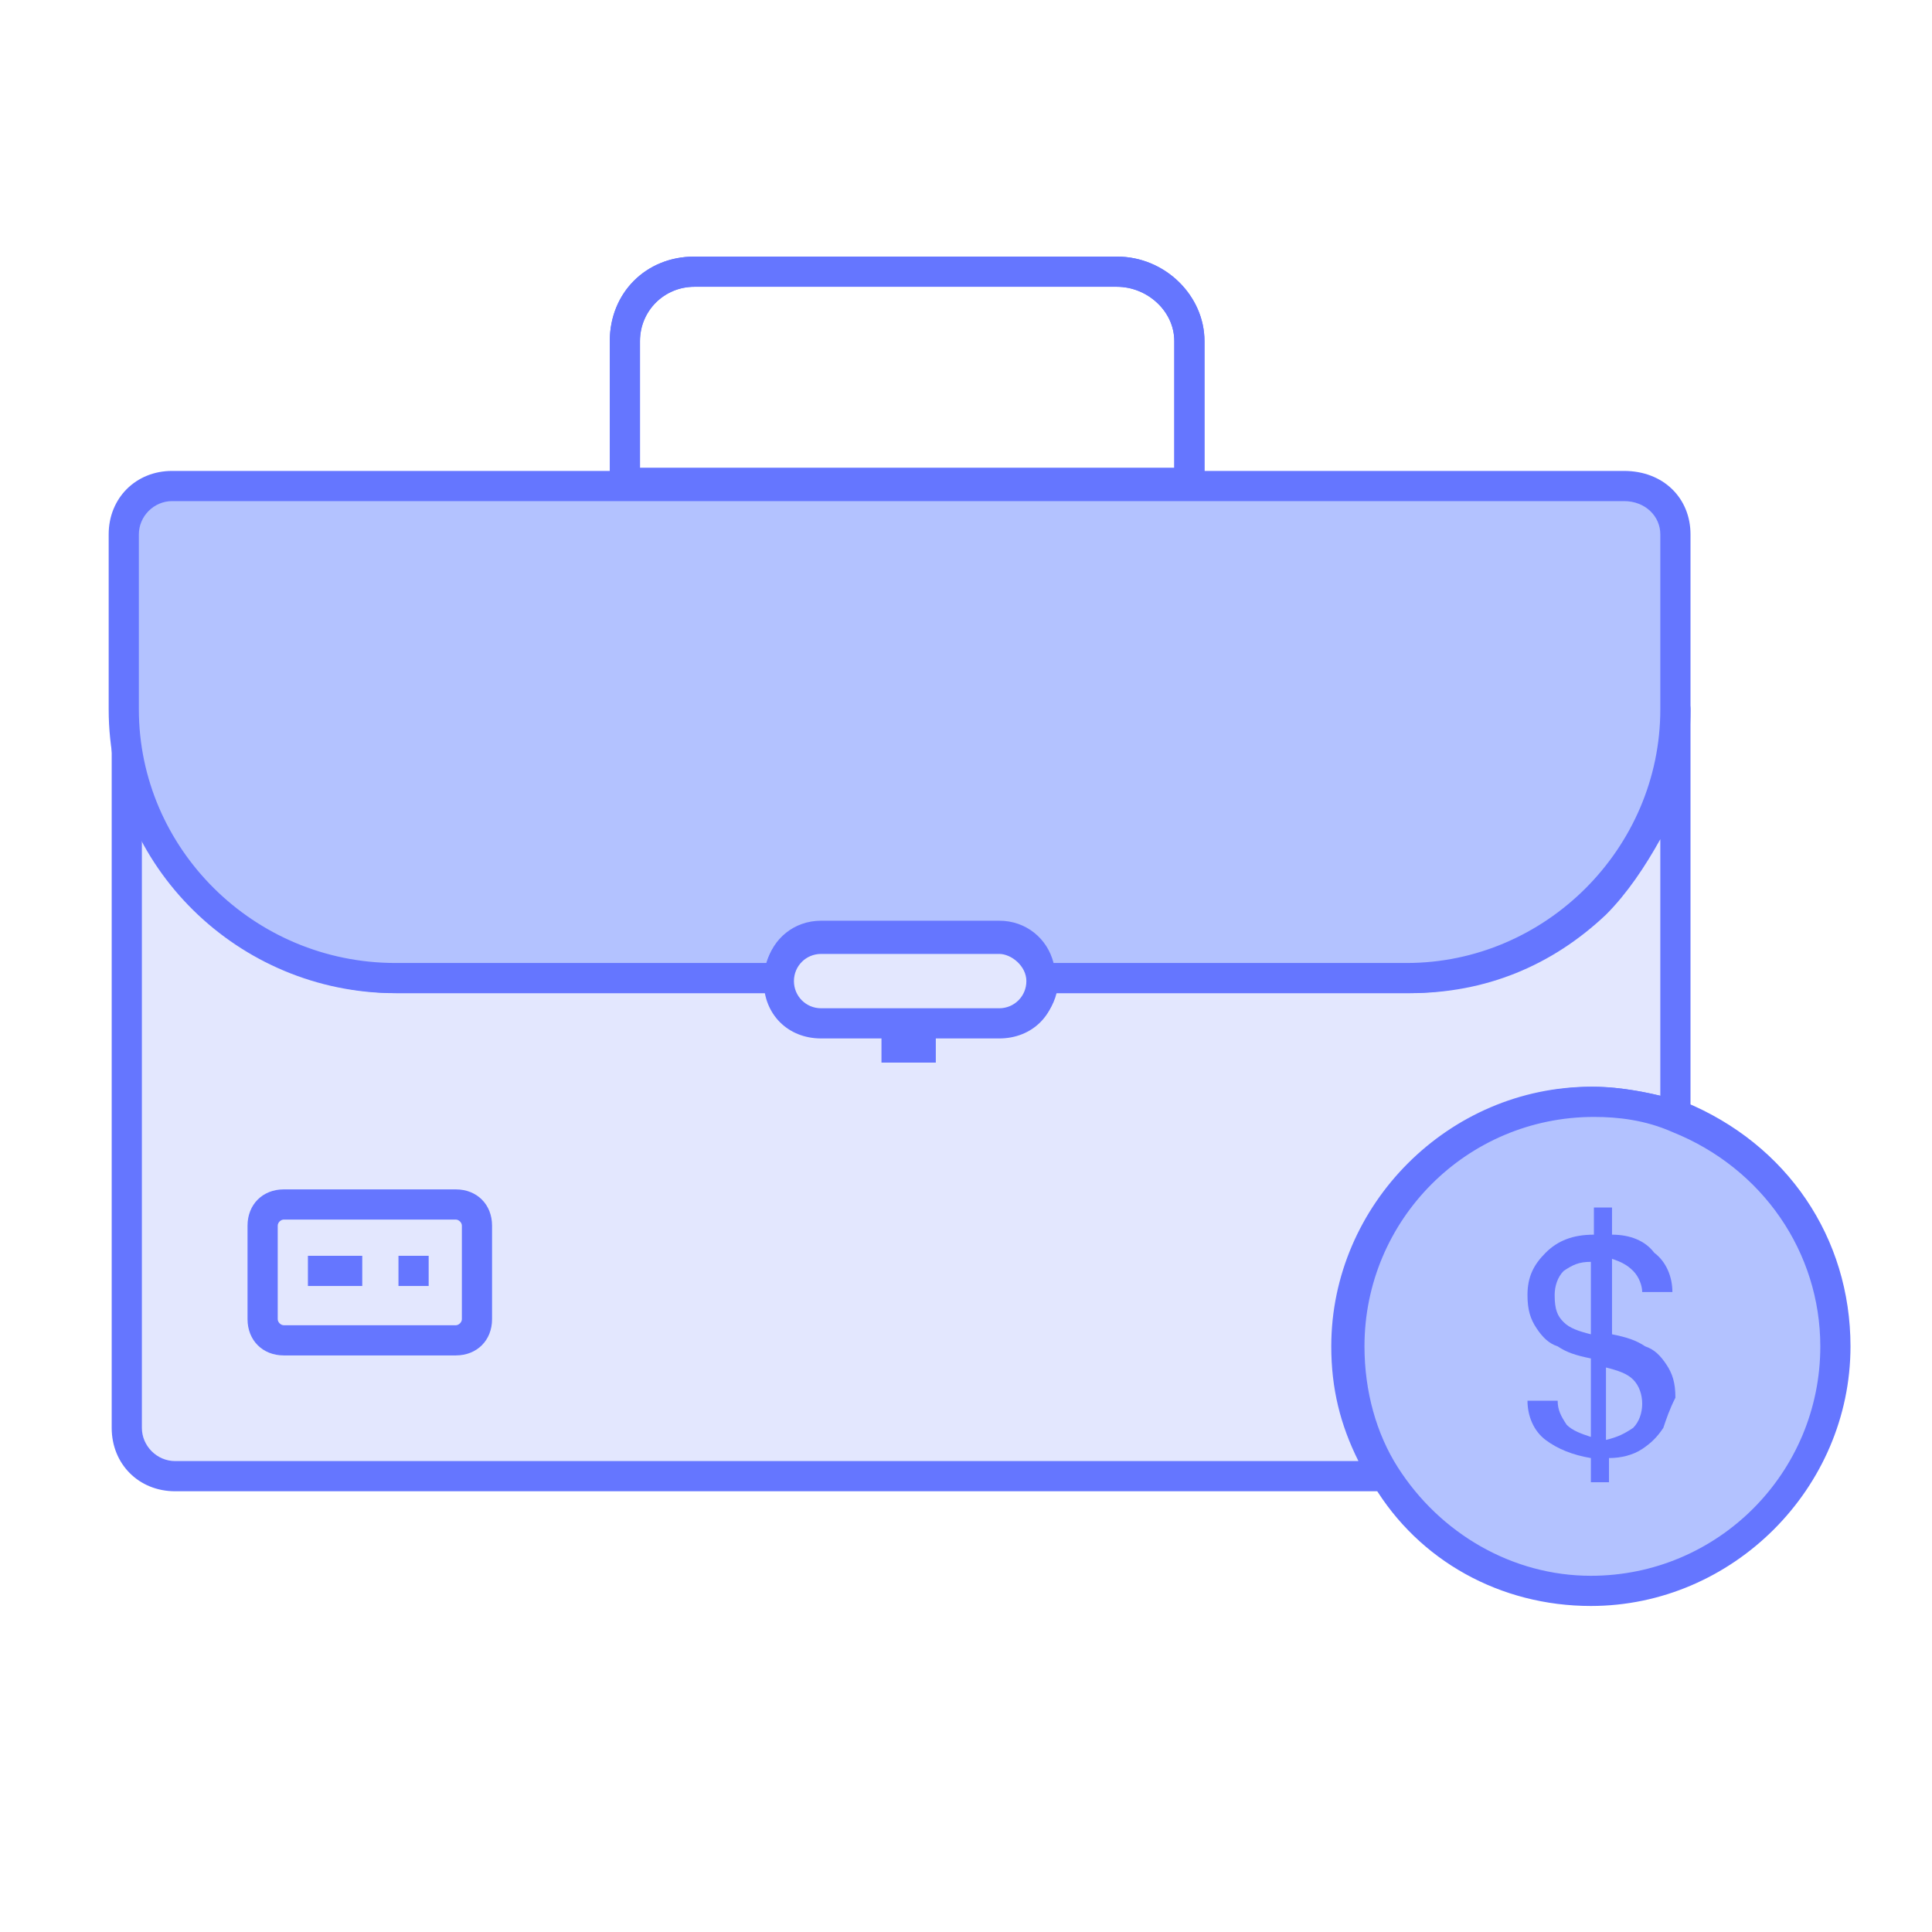<svg xmlns="http://www.w3.org/2000/svg" x="0px" y="0px" viewBox="0 0 64 64">

		<path style="fill:#E3E7FE;" d="M55.5,23.5V37c-0.9-0.3-1.8-0.5-2.8-0.5c-4.5,0-8.1,3.6-8.1,8.1c0,1.6,0.4,3,1.2,4.3h-40
			c-0.9,0-1.6-0.7-1.6-1.6V23.5c0,4.9,4,8.9,9,8.9h12.7c0,0.8,0.6,1.4,1.4,1.4h5.9c0.8,0,1.4-0.6,1.4-1.4h12.1
			C51.5,32.5,55.5,28.5,55.5,23.5z"/>
		<path style="fill:#6576FF;" d="M45.8,49.4h-40c-1.2,0-2.1-0.9-2.1-2.1V23.5c0-0.3,0.2-0.5,0.5-0.5s0.5,0.2,0.5,0.5c0,4.6,3.8,8.4,8.5,8.4
			h12.7c0.3,0,0.5,0.2,0.5,0.5c0,0.5,0.4,0.9,0.9,0.9h5.9c0.5,0,0.9-0.4,0.9-0.9c0-0.3,0.2-0.5,0.5-0.5h12.1c2.1,0,4.2-0.8,5.8-2.3
			c1.6-1.6,2.5-3.8,2.5-6.1c0-0.3,0.2-0.5,0.5-0.5s0.5,0.2,0.5,0.5V37c0,0.2-0.1,0.3-0.2,0.4c-0.1,0.1-0.3,0.1-0.5,0.1
			c-1-0.3-1.8-0.5-2.6-0.5c-4.2,0-7.6,3.4-7.6,7.6c0,1.5,0.4,2.8,1.1,4c0.1,0.2,0.1,0.3,0,0.5C46.1,49.3,46,49.4,45.8,49.4z
			 M4.7,27.7v19.6c0,0.6,0.5,1.1,1.1,1.1H45c-0.6-1.2-0.9-2.4-0.9-3.8c0-4.7,3.9-8.6,8.6-8.6c0.7,0,1.5,0.1,2.3,0.3v-8.5
			c-0.5,0.9-1.1,1.8-1.8,2.5c-1.8,1.7-4,2.6-6.5,2.6H35c-0.2,0.8-0.9,1.4-1.8,1.4h-5.9c-0.9,0-1.6-0.6-1.8-1.4H13.2
			C9.5,32.9,6.3,30.8,4.7,27.7z"/>
		<path style="fill:#B3C2FF;" d="M55.5,17.7v5.8c0,4.9-4,8.9-8.9,8.9H34.5c0-0.8-0.6-1.4-1.4-1.4h-5.9c-0.8,0-1.4,0.6-1.4,1.4H13.1
			c-4.9,0-9-4-9-8.9v-5.8c0-0.9,0.7-1.6,1.6-1.6h48.1C54.8,16.1,55.5,16.8,55.5,17.7z"/>
		<path style="fill:#6576FF;" d="M46.6,32.9H34v-0.5c0-0.5-0.4-0.9-0.9-0.9h-5.9c-0.5,0-0.9,0.4-0.9,0.9v0.5H13.1c-5.2,0-9.5-4.2-9.5-9.4v-5.8
			c0-1.2,0.9-2.1,2.1-2.1h48.1c1.3,0,2.2,0.9,2.2,2.1v5.8C56,28.7,51.8,32.9,46.6,32.9z M34.9,31.9h11.7c4.6,0,8.4-3.8,8.4-8.4v-5.8
			c0-0.6-0.5-1.1-1.2-1.1H5.7c-0.6,0-1.1,0.5-1.1,1.1v5.8c0,4.6,3.8,8.4,8.5,8.4h12.3c0.2-0.8,0.9-1.4,1.8-1.4h5.9
			C34,30.5,34.7,31.1,34.9,31.9z"/>
		<path style="fill:#6576FF;" d="M39.9,16.5H20.2v-5.2c0-1.6,1.2-2.8,2.8-2.8h14c1.6,0,2.9,1.3,2.9,2.8V16.5z M21.2,15.5h17.7v-4.2
			c0-1-0.9-1.8-1.9-1.8H23c-1,0-1.8,0.8-1.8,1.8V15.5z"/>
		<path style="fill:#6576FF;" d="M39.4,16.5H20.7c-0.3,0-0.5-0.2-0.5-0.5v-4.7c0-1.6,1.2-2.8,2.8-2.8h14c1.6,0,2.9,1.3,2.9,2.8V16
			C39.9,16.3,39.7,16.5,39.4,16.5z M21.2,15.5h17.7v-4.2c0-1-0.9-1.8-1.9-1.8H23c-1,0-1.8,0.8-1.8,1.8V15.5z"/>
		<path style="fill:#6576FF;" d="M15.1,44.9H9.4c-0.7,0-1.2-0.5-1.2-1.2v-3.1c0-0.7,0.5-1.2,1.2-1.2h5.7c0.7,0,1.2,0.5,1.2,1.2v3.1
			C16.3,44.4,15.8,44.9,15.1,44.9z M9.4,40.4c-0.1,0-0.2,0.1-0.2,0.2v3.1c0,0.1,0.1,0.2,0.2,0.2h5.7c0.1,0,0.2-0.1,0.2-0.2v-3.1
			c0-0.1-0.1-0.2-0.2-0.2H9.4z"/>
		<path style="fill:#B3C2FF;" d="M60.8,44.6c0,4.5-3.6,8.1-8.1,8.1c-2.9,0-5.4-1.5-6.8-3.8c-0.8-1.2-1.2-2.7-1.2-4.3c0-4.4,3.6-8.1,8.1-8.1
			c1,0,1.9,0.2,2.8,0.5C58.6,38.2,60.8,41.1,60.8,44.6z"/>
		<path style="fill:#6576FF;" d="M52.7,53.2c-3,0-5.7-1.5-7.2-4c-0.8-1.2-1.3-2.8-1.3-4.6c0-4.7,3.9-8.6,8.6-8.6c0.9,0,1.9,0.2,3,0.5
			c3.4,1.4,5.5,4.5,5.5,8.1C61.3,49.3,57.4,53.2,52.7,53.2z M52.8,37c-4.2,0-7.6,3.4-7.6,7.6c0,1.5,0.4,2.9,1.1,4
			c1.4,2.2,3.8,3.6,6.4,3.6c4.2,0,7.6-3.4,7.6-7.6c0-3.1-1.9-5.9-4.9-7.1C54.5,37.1,53.6,37,52.8,37z"/>
		<path style="fill:#E3E7FE;" d="M34.5,32.5c0,0.8-0.6,1.4-1.4,1.4h-5.9c-0.8,0-1.4-0.6-1.4-1.4c0-0.8,0.6-1.4,1.4-1.4h5.9
			C33.8,31.1,34.5,31.7,34.5,32.5z"/>
		<path style="fill:#6576FF;" d="M33.1,34.4h-5.9c-1.1,0-1.9-0.8-1.9-1.9s0.8-1.9,1.9-1.9h5.9c1,0,1.9,0.9,1.9,1.9
			C35,33.6,34.2,34.4,33.1,34.4z M27.2,31.6c-0.5,0-0.9,0.4-0.9,0.9s0.4,0.9,0.9,0.9h5.9c0.5,0,0.9-0.4,0.9-0.9
			c0-0.5-0.5-0.9-0.9-0.9H27.2z"/>
		<rect x="10.2" y="41.6" style="fill:#6576FF;" width="1.8" height="1"/>
		<rect x="29.2" y="34.2" style="fill:#6576FF;" width="1.8" height="1"/>
		<rect x="13.2" y="41.6" style="fill:#6576FF;" width="1" height="1"/>
			<path style="fill:#6576FF;" d="M55.1,47.3c-0.2,0.3-0.4,0.5-0.7,0.7s-0.7,0.3-1.1,0.3v0.8h-0.6v-0.8c-0.6-0.1-1.1-0.3-1.5-0.6
				s-0.6-0.8-0.6-1.3h1c0,0.3,0.1,0.5,0.3,0.8c0.2,0.2,0.5,0.3,0.8,0.4V45c-0.5-0.1-0.8-0.2-1.1-0.4c-0.3-0.1-0.5-0.3-0.7-0.6
				s-0.3-0.6-0.3-1.1c0-0.6,0.2-1,0.6-1.4c0.4-0.4,0.9-0.6,1.6-0.6V40h0.6v0.9c0.6,0,1.1,0.2,1.4,0.6c0.4,0.3,0.6,0.8,0.6,1.3h-1
				c0-0.2-0.1-0.5-0.3-0.7s-0.4-0.3-0.7-0.4v2.5c0.5,0.1,0.8,0.2,1.1,0.4c0.3,0.1,0.5,0.3,0.7,0.6s0.3,0.6,0.3,1.1
				C55.3,46.7,55.2,47,55.1,47.3z M51.8,43.8c0.2,0.2,0.5,0.3,0.9,0.4v-2.4c-0.4,0-0.6,0.1-0.9,0.3c-0.2,0.2-0.3,0.5-0.3,0.8
				C51.5,43.4,51.6,43.6,51.8,43.8z M54.1,47.3c0.2-0.2,0.3-0.5,0.3-0.8s-0.1-0.6-0.3-0.8s-0.5-0.3-0.9-0.4v2.4
				C53.6,47.6,53.8,47.5,54.1,47.3z"/>
</svg>
